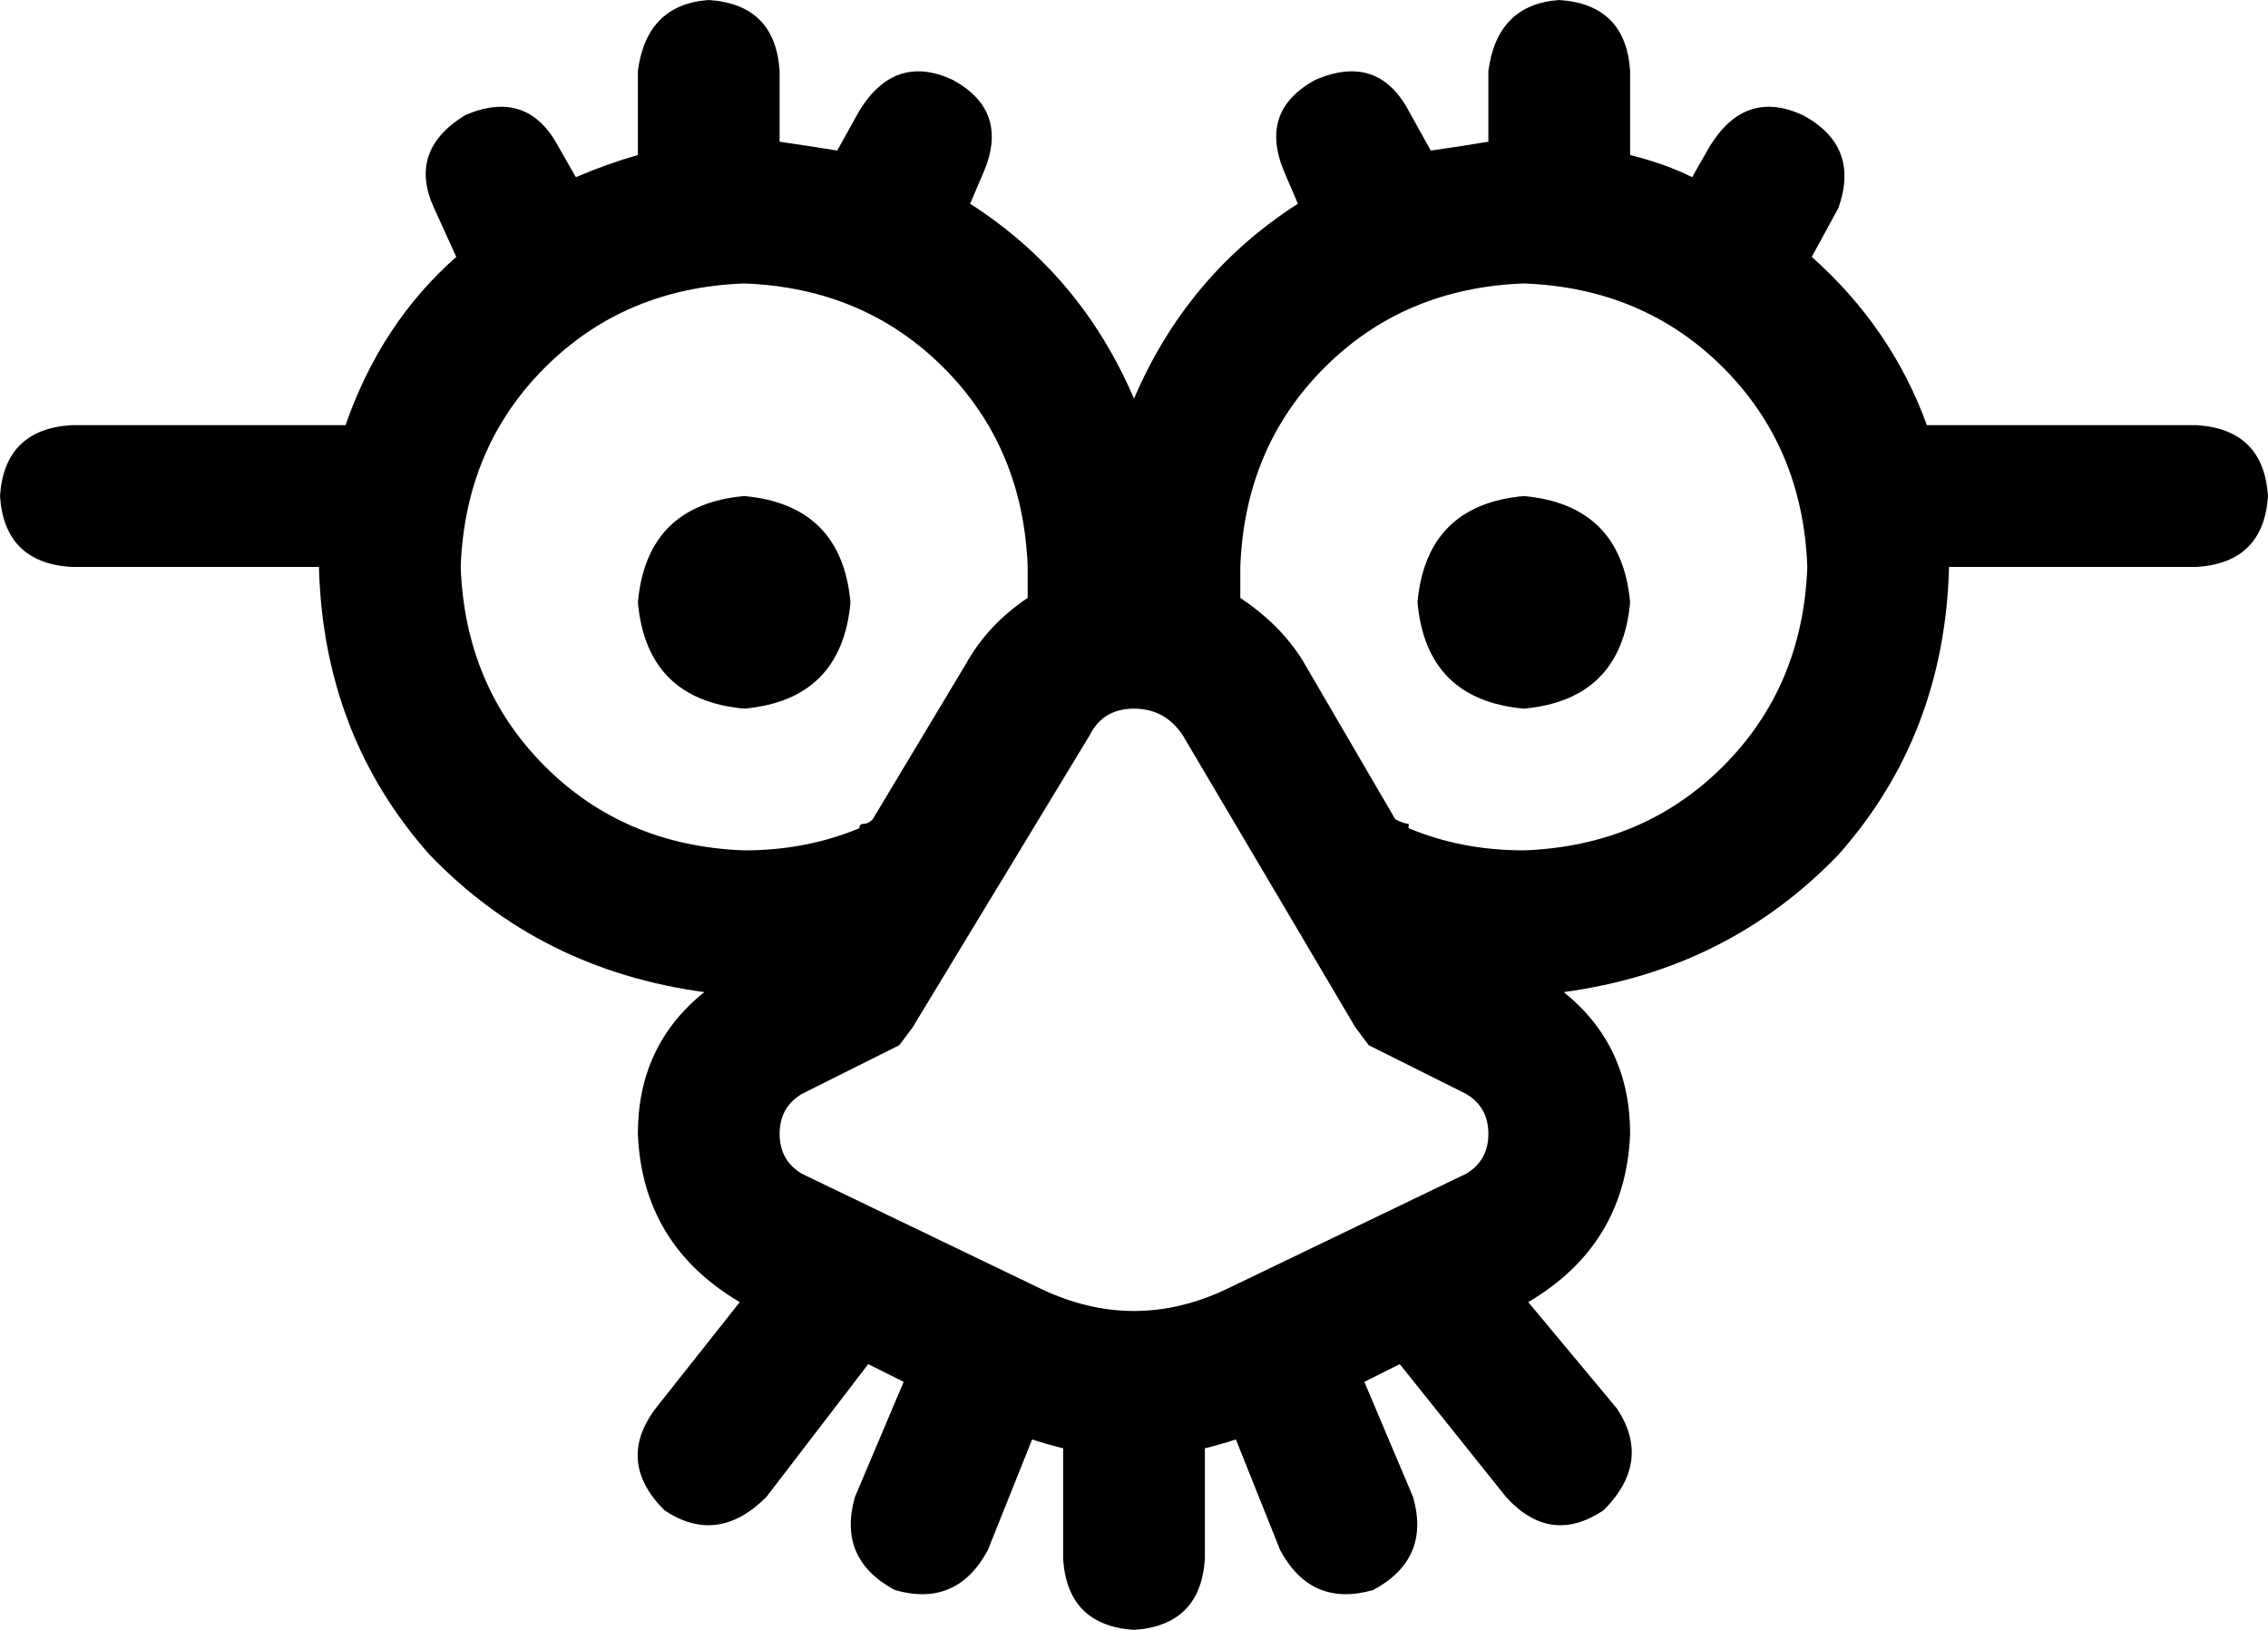 <svg xmlns="http://www.w3.org/2000/svg" viewBox="0 0 512 368">
    <path d="M 160 0 Q 175 1 176 16 L 176 32 Q 183 33 189 34 L 194 25 Q 202 12 215 18 Q 228 25 222 39 L 219 46 Q 244 62 256 90 Q 268 62 293 46 L 290 39 Q 284 25 297 18 Q 311 12 318 25 L 323 34 Q 330 33 336 32 L 336 16 Q 338 1 352 0 Q 367 1 368 16 L 368 35 Q 376 37 382 40 L 386 33 Q 394 20 407 26 Q 420 33 415 47 L 409 58 Q 427 74 435 96 L 496 96 Q 511 97 512 112 Q 511 127 496 128 L 440 128 Q 439 166 415 193 Q 390 219 353 224 Q 368 236 368 256 Q 367 281 345 294 L 365 318 Q 373 330 362 341 Q 350 349 340 338 L 316 308 L 308 312 L 319 338 Q 323 352 310 359 Q 296 363 289 350 L 279 325 Q 276 326 272 327 L 272 352 Q 271 367 256 368 Q 241 367 240 352 L 240 327 Q 236 326 233 325 L 223 350 Q 216 363 202 359 Q 189 352 193 338 L 204 312 L 196 308 L 173 338 Q 162 349 150 341 Q 139 330 148 318 L 167 294 Q 145 281 144 256 Q 144 236 159 224 Q 122 219 97 193 Q 73 166 72 128 L 16 128 Q 1 127 0 112 Q 1 97 16 96 L 78 96 Q 86 73 103 58 L 98 47 Q 92 34 105 26 Q 119 20 126 33 L 130 40 Q 137 37 144 35 L 144 16 Q 146 1 160 0 L 160 0 Z M 318 187 Q 330 192 344 192 Q 371 191 389 173 Q 407 155 408 128 Q 407 101 389 83 Q 371 65 344 64 Q 317 65 299 83 Q 281 101 280 128 Q 280 132 280 135 Q 289 141 294 149 L 315 185 Q 317 186 318 186 L 318 187 Z M 232 128 Q 231 101 213 83 L 213 83 Q 195 65 168 64 Q 141 65 123 83 Q 105 101 104 128 Q 105 155 123 173 Q 141 191 168 192 Q 182 192 194 187 Q 194 186 195 186 Q 196 186 197 185 L 218 150 Q 223 141 232 135 Q 232 132 232 128 L 232 128 Z M 256 160 Q 249 160 246 166 L 206 232 L 203 236 L 199 238 L 181 247 Q 176 250 176 256 Q 176 262 181 265 L 235 291 Q 256 301 277 291 L 331 265 Q 336 262 336 256 Q 336 250 331 247 L 313 238 L 309 236 L 306 232 L 267 166 Q 263 160 256 160 L 256 160 Z M 144 136 Q 146 114 168 112 Q 190 114 192 136 Q 190 158 168 160 Q 146 158 144 136 L 144 136 Z M 344 112 Q 366 114 368 136 Q 366 158 344 160 Q 322 158 320 136 Q 322 114 344 112 L 344 112 Z"/>
</svg>
